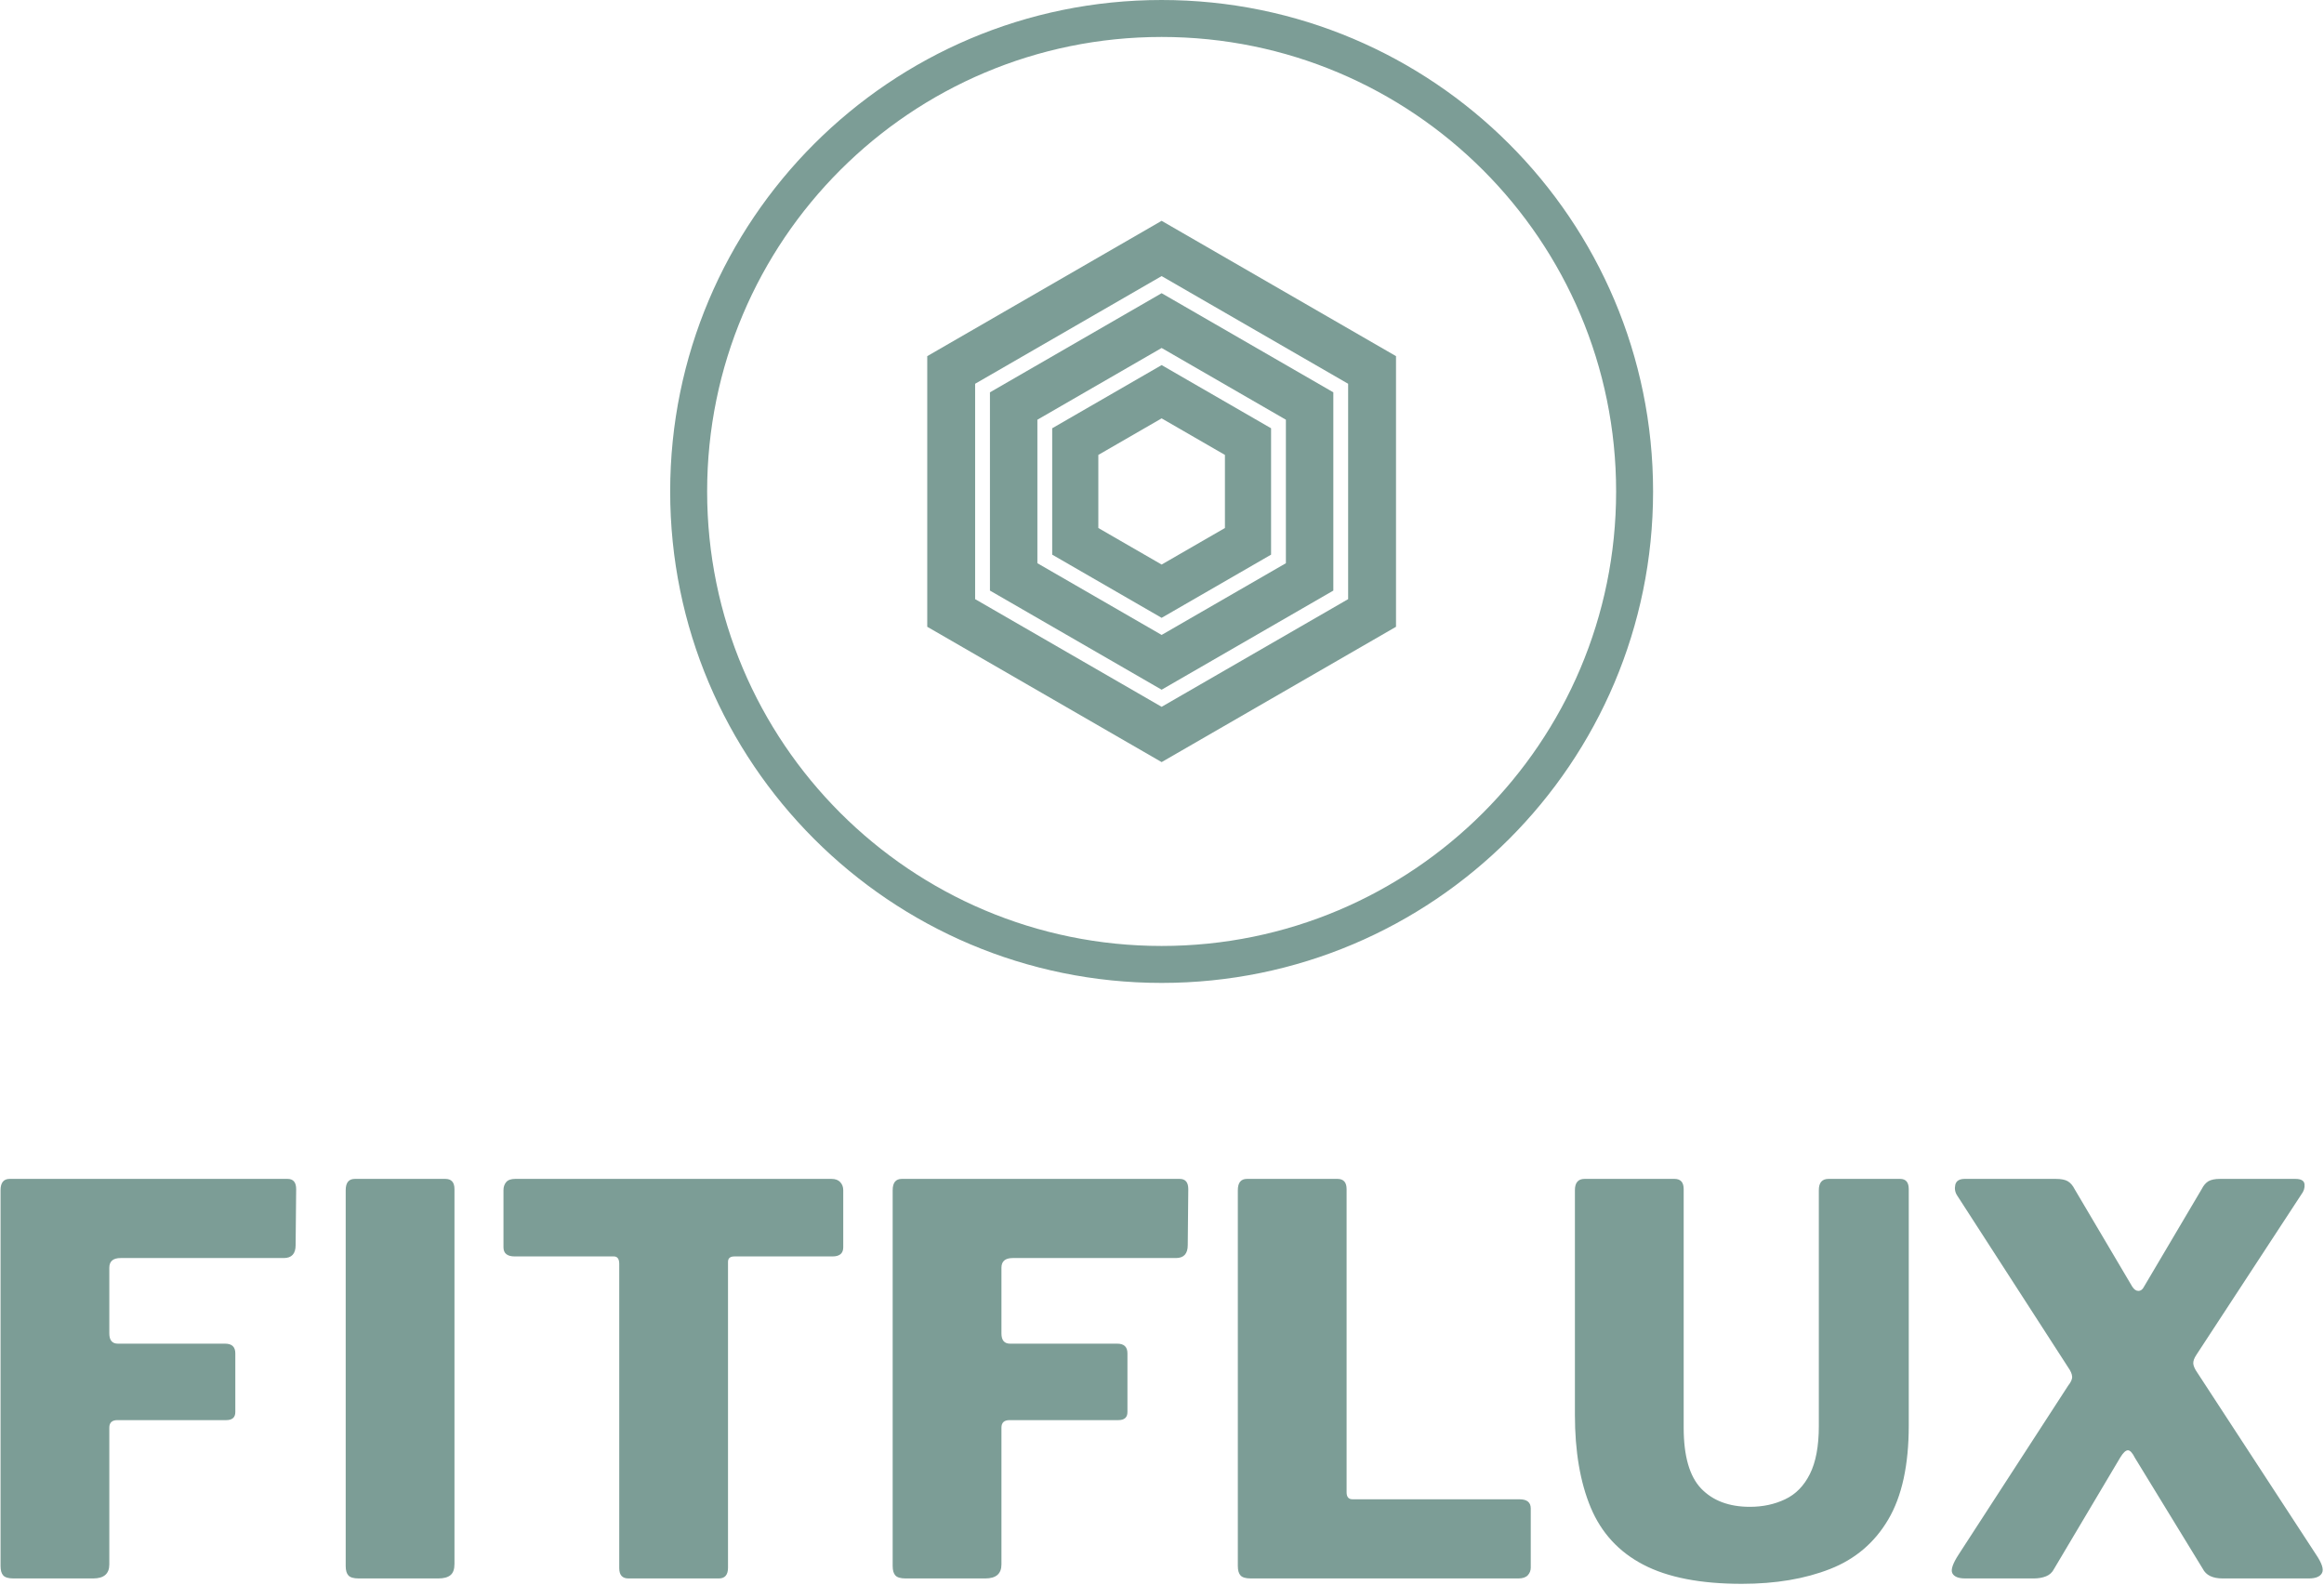 <svg xmlns="http://www.w3.org/2000/svg" version="1.1" xmlns:xlink="http://www.w3.org/1999/xlink" xmlns:svgjs="http://svgjs.dev/svgjs" width="1000" height="682" viewBox="0 0 1000 682"><g transform="matrix(1,0,0,1,-0.159,0.276)"><svg viewBox="0 0 362 247" data-background-color="#ffffff" preserveAspectRatio="xMidYMid meet" height="682" width="1000" xmlns="http://www.w3.org/2000/svg" xmlns:xlink="http://www.w3.org/1999/xlink"><g id="tight-bounds" transform="matrix(1,0,0,1,0.058,-0.1)"><svg viewBox="0 0 361.885 247.2" height="247.2" width="361.885"><g><svg viewBox="0 0 395.52 270.176" height="247.2" width="361.885"><g transform="matrix(1,0,0,1,0,200.37)"><svg viewBox="0 0 395.52 69.806" height="69.806" width="395.52"><g id="textblocktransform"><svg viewBox="0 0 395.52 69.806" height="69.806" width="395.52" id="textblock"><g><svg viewBox="0 0 395.52 69.806" height="69.806" width="395.52"><g transform="matrix(1,0,0,1,0,0)"><svg width="395.52" viewBox="3.05 -37.1 215.629 37.6" height="69.806" data-palette-color="#7c9d96"><g class="wordmark-text-0" data-fill-palette-color="primary" id="text-0"><path d="M3.05-36.05L3.05-36.05Q3.05-37.1 3.9-37.1L3.9-37.1 29.7-37.1Q30.5-37.1 30.5-36.15L30.5-36.15 30.45-30.95Q30.45-29.75 29.35-29.75L29.35-29.75 14.2-29.75Q13.15-29.75 13.15-28.85L13.15-28.85 13.15-22.75Q13.15-21.8 13.95-21.8L13.95-21.8 23.9-21.8Q24.85-21.8 24.85-20.9L24.85-20.9 24.85-15.45Q24.85-14.7 24-14.7L24-14.7 13.9-14.7Q13.15-14.7 13.15-14L13.15-14 13.15-1.3Q13.15 0 11.65 0L11.65 0 4.25 0Q3.55 0 3.3-0.28 3.05-0.55 3.05-1.15L3.05-1.15 3.05-36.05ZM35.95-37.1L44.35-37.1Q45.2-37.1 45.2-36.15L45.2-36.15 45.2-1.35Q45.2-0.6 44.82-0.3 44.45 0 43.7 0L43.7 0 36.3 0Q35.6 0 35.35-0.28 35.1-0.55 35.1-1.15L35.1-1.15 35.1-36.05Q35.1-37.1 35.95-37.1L35.95-37.1ZM49.75-30.75L49.75-36.05Q49.75-36.5 50-36.8 50.25-37.1 50.85-37.1L50.85-37.1 80.2-37.1Q80.75-37.1 81.02-36.8 81.3-36.5 81.3-36.05L81.3-36.05 81.3-30.75Q81.3-29.9 80.3-29.9L80.3-29.9 71.2-29.9Q70.6-29.9 70.6-29.4L70.6-29.4 70.6-1Q70.6 0 69.75 0L69.75 0 61.35 0Q60.5 0 60.5-0.95L60.5-0.95 60.5-29.2Q60.5-29.9 60-29.9L60-29.9 50.8-29.9Q49.75-29.9 49.75-30.75L49.75-30.75ZM85.89-36.05L85.89-36.05Q85.89-37.1 86.74-37.1L86.74-37.1 112.54-37.1Q113.34-37.1 113.34-36.15L113.34-36.15 113.29-30.95Q113.29-29.75 112.19-29.75L112.19-29.75 97.04-29.75Q95.99-29.75 95.99-28.85L95.99-28.85 95.99-22.75Q95.99-21.8 96.79-21.8L96.79-21.8 106.74-21.8Q107.69-21.8 107.69-20.9L107.69-20.9 107.69-15.45Q107.69-14.7 106.84-14.7L106.84-14.7 96.74-14.7Q95.99-14.7 95.99-14L95.99-14 95.99-1.3Q95.99 0 94.49 0L94.49 0 87.09 0Q86.39 0 86.14-0.28 85.89-0.55 85.89-1.15L85.89-1.15 85.89-36.05ZM117.94-36.05L117.94-36.05Q117.94-37.1 118.79-37.1L118.79-37.1 127.19-37.1Q128.04-37.1 128.04-36.15L128.04-36.15 128.04-8Q128.04-7.35 128.59-7.35L128.59-7.35 144.09-7.35Q145.14-7.35 145.14-6.5L145.14-6.5 145.14-1Q145.14-0.6 144.87-0.3 144.59 0 143.99 0L143.99 0 119.14 0Q118.44 0 118.19-0.28 117.94-0.55 117.94-1.15L117.94-1.15 117.94-36.05ZM180.24-14.2L180.24-14.2Q180.24-8.7 178.34-5.48 176.44-2.25 172.94-0.88 169.44 0.5 164.74 0.5L164.74 0.5Q158.99 0.5 155.59-1.28 152.19-3.05 150.71-6.58 149.24-10.1 149.24-15.2L149.24-15.2 149.24-36.05Q149.24-37.1 150.14-37.1L150.14-37.1 158.49-37.1Q159.34-37.1 159.34-36.15L159.34-36.15 159.34-14Q159.34-10.05 160.96-8.35 162.59-6.65 165.49-6.65L165.49-6.65Q167.29-6.65 168.76-7.35 170.24-8.05 171.06-9.7 171.89-11.35 171.89-14.15L171.89-14.15 171.89-36.05Q171.89-37.1 172.79-37.1L172.79-37.1 179.44-37.1Q180.24-37.1 180.24-36.15L180.24-36.15 180.24-14.2ZM218.04-2.25L218.04-2.25Q218.89-1 218.61-0.5 218.34 0 217.39 0L217.39 0 209.39 0Q207.99 0 207.54-0.9L207.54-0.9 201.24-11.2Q200.89-11.9 200.59-11.9 200.29-11.9 199.89-11.25L199.89-11.25 193.74-0.9Q193.49-0.4 192.99-0.2 192.49 0 191.84 0L191.84 0 185.49 0Q184.54 0 184.29-0.48 184.04-0.95 184.89-2.25L184.89-2.25 195.04-17.9Q195.44-18.4 195.41-18.75 195.39-19.1 195.04-19.6L195.04-19.6 184.74-35.55Q184.44-36 184.56-36.55 184.69-37.1 185.44-37.1L185.44-37.1 193.89-37.1Q194.64-37.1 195.01-36.88 195.39-36.65 195.64-36.15L195.64-36.15 200.99-27.1Q201.24-26.7 201.56-26.7 201.89-26.7 202.09-27.1L202.09-27.1 207.44-36.15Q207.69-36.65 208.06-36.88 208.44-37.1 209.14-37.1L209.14-37.1 216.14-37.1Q216.94-37.1 216.99-36.6 217.04-36.1 216.69-35.65L216.69-35.65 206.94-20.75Q206.64-20.3 206.66-19.95 206.69-19.6 207.04-19.1L207.04-19.1 218.04-2.25Z" fill="#7c9d96" data-fill-palette-color="primary"></path></g></svg></g></svg></g></svg></g></svg></g><g transform="matrix(1,0,0,1,114.054,0)"><svg viewBox="0 0 167.411 167.411" height="167.411" width="167.411"><g><svg></svg></g><g id="icon-0"><svg viewBox="0 0 167.411 167.411" height="167.411" width="167.411"><g><path d="M0 83.706c0-46.229 37.476-83.706 83.706-83.706 46.229 0 83.706 37.476 83.705 83.706 0 46.229-37.476 83.706-83.705 83.705-46.229 0-83.706-37.476-83.706-83.705zM83.706 161.116c42.753 0 77.411-34.658 77.41-77.41 0-42.753-34.658-77.411-77.41-77.411-42.753 0-77.411 34.658-77.411 77.411 0 42.753 34.658 77.411 77.411 77.41z" data-fill-palette-color="accent" fill="#7c9d96" stroke="transparent"></path></g><g transform="matrix(1,0,0,1,43.785,37.61)"><svg viewBox="0 0 79.842 92.191" height="92.191" width="79.842"><g><svg xmlns="http://www.w3.org/2000/svg" xmlns:xlink="http://www.w3.org/1999/xlink" version="1.1" x="0" y="0" viewBox="9.547 3.29 80.906 93.42" enable-background="new 0 0 100 100" xml:space="preserve" height="92.191" width="79.842" class="icon-z$-0" data-fill-palette-color="accent" id="z$-0"><g fill="#7c9d96" data-fill-palette-color="accent"><path d="M31.112 39.094v21.812L49.999 71.81l18.89-10.903V39.094l-18.89-10.905L31.112 39.094zM60.925 56.308l-10.926 6.307-10.924-6.307V43.692l10.924-6.308 10.926 6.308V56.308z" fill="#7c9d96" data-fill-palette-color="accent"></path><path d="M49.999 3.29L9.547 26.646v46.709L49.999 96.71l40.454-23.355V26.646L49.999 3.29zM82.19 68.584L49.999 87.169 17.811 68.584v-37.17l32.188-18.585L82.19 31.414V68.584z" fill="#7c9d96" data-fill-palette-color="accent"></path><path d="M20.368 32.89v34.218l29.631 17.108 29.634-17.108V32.89L49.999 15.782 20.368 32.89zM71.446 62.383l-21.447 12.38-21.444-12.38V37.618l21.444-12.382 21.447 12.382V62.383z" fill="#7c9d96" data-fill-palette-color="accent"></path></g></svg></g></svg></g></svg></g></svg></g><g></g></svg></g><defs></defs></svg><rect width="361.885" height="247.2" fill="none" stroke="none" visibility="hidden"></rect></g></svg></g></svg>